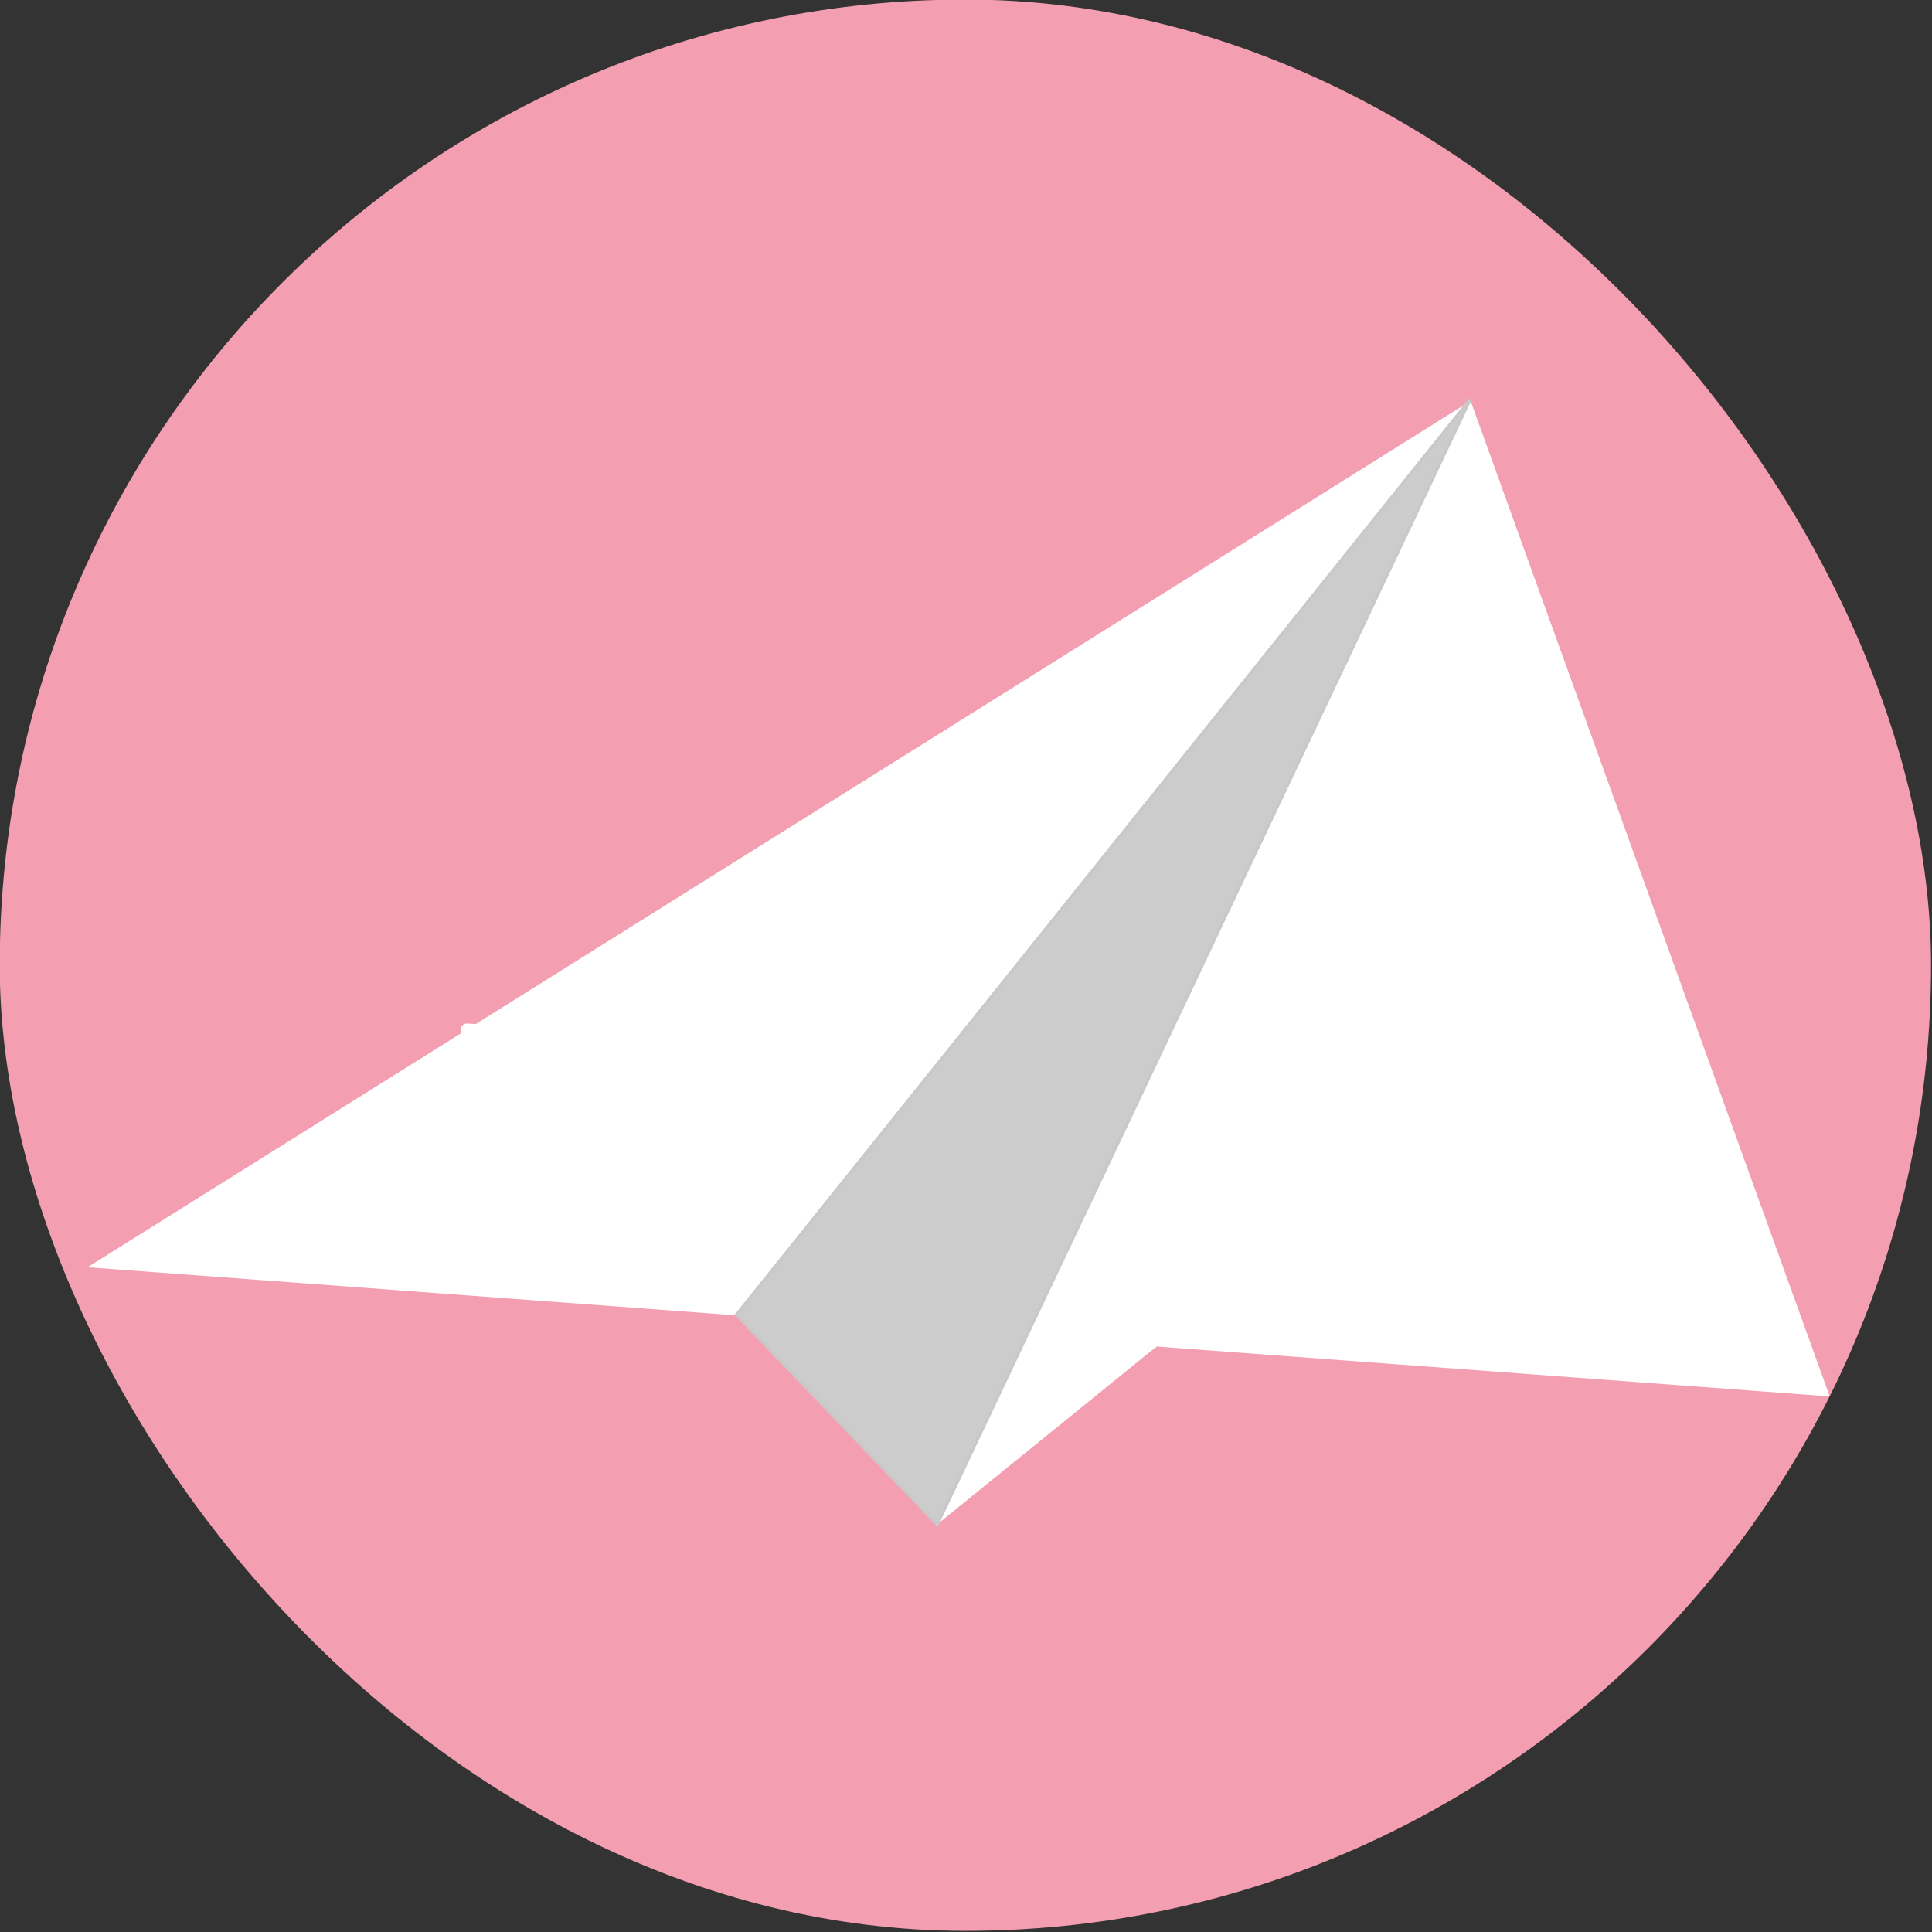 <?xml version="1.0" encoding="UTF-8" standalone="no"?>
<!-- Created with Inkscape (http://www.inkscape.org/) -->

<svg
   xmlns:dc="http://purl.org/dc/elements/1.1/"
   xmlns:cc="http://creativecommons.org/ns#"
   xmlns:rdf="http://www.w3.org/1999/02/22-rdf-syntax-ns#"
   xmlns:svg="http://www.w3.org/2000/svg"
   xmlns="http://www.w3.org/2000/svg"
   xmlns:sodipodi="http://sodipodi.sourceforge.net/DTD/sodipodi-0.dtd"
   xmlns:inkscape="http://www.inkscape.org/namespaces/inkscape"
   width="159.025mm"
   height="159.025mm"
   viewBox="0 0 159.025 159.025"
   version="1.1"
   id="svg8"
   inkscape:export-filename="C:\Users\Devlon McCloud\Desktop\it.png"
   inkscape:export-xdpi="96"
   inkscape:export-ydpi="96"
   sodipodi:docname="rezoom pinkcircle.svg"
   inkscape:version="0.92.4 (5da689c313, 2019-01-14)">
  <rect x="0" y="0" width="159.025" height="159.025" fill="#333333" stroke="none"/>
  <defs
     id="defs2" />
  <sodipodi:namedview
     id="base"
     pagecolor="#ffffff"
     bordercolor="#666666"
     borderopacity="1.0"
     inkscape:pageopacity="0.0"
     inkscape:pageshadow="2"
     inkscape:zoom="0.87087521"
     inkscape:cx="285.08847"
     inkscape:cy="486.91546"
     inkscape:document-units="mm"
     inkscape:current-layer="layer2"
     showgrid="false"
     inkscape:window-width="980"
     inkscape:window-height="1048"
     inkscape:window-x="931"
     inkscape:window-y="0"
     inkscape:window-maximized="0"
     inkscape:snap-nodes="true"
     inkscape:snap-global="false"
     inkscape:pagecheckerboard="true"
     inkscape:showpageshadow="true"
     fit-margin-top="0"
     fit-margin-left="0"
     fit-margin-right="0"
     fit-margin-bottom="0" />
  <g
     inkscape:groupmode="layer"
     id="layer2"
     inkscape:label="Layer 2"
     transform="translate(-25.709,-65.541)">
    <g
       id="g4729"
       transform="matrix(1.336,0,0,1.336,-37.051,-37.346)"
       style="fill:#f39fb1;fill-opacity:1"
       inkscape:export-filename="C:\Users\Devlon McCloud\Downloads\rezoom_zoomer.png"
       inkscape:export-xdpi="96"
       inkscape:export-ydpi="96">
      <g
         id="g4719"
         style="fill:#f39fb1;fill-opacity:1">
        <rect
           style="fill:#f39fb1;fill-opacity:1;stroke-width:0.265"
           id="rect32"
           width="118.988"
           height="118.988"
           x="46.959"
           y="76.984"
           ry="59.494" />
      </g>
    </g>
  </g>
  <g
     inkscape:groupmode="layer"
     id="layer3"
     inkscape:label="Layer 3"
     transform="translate(-25.709,-65.541)">
    <g
       id="g4733"
       transform="matrix(3.449,0,0,3.449,-258.488,-417.378)">
      <g
         id="g4725">
        <path
           style="fill:#ffffff;fill-rule:evenodd;stroke:#ffffff;stroke-width:0.265px;stroke-linecap:butt;stroke-linejoin:miter;stroke-opacity:1"
           d="M 104.775,176.218 C 93.53,164.444 93.53,164.576 93.53,164.576 l 23.813,1.455 z"
           id="path208"
           inkscape:connector-curvature="0" />
      </g>
    </g>
  </g>
  <g
     inkscape:groupmode="layer"
     id="layer4"
     inkscape:label="Layer 4"
     transform="translate(-25.709,-65.541)">
    <g
       id="g4737"
       transform="matrix(1.378,0,0,1.378,-39.478,-52.646)">
      <g
         id="g4722">
        <path
           style="fill:#ffffff;fill-rule:evenodd;stroke:#ffffff;stroke-width:0.265px;stroke-linecap:butt;stroke-linejoin:miter;stroke-opacity:1"
           d="m 52.946,161.361 103.46,7.671 -21.328,-59.12 z"
           id="path200"
           inkscape:connector-curvature="0" />
      </g>
    </g>
    <path
       style="fill:#cccccc;fill-rule:evenodd;stroke:#c9c9c9;stroke-width:0.265px;stroke-linecap:butt;stroke-linejoin:miter;stroke-opacity:1"
       d="m 146.711,98.43 -60.37,75.325 16.511,17.259 z"
       id="path4760"
       inkscape:connector-curvature="0" />
  </g>
</svg>
